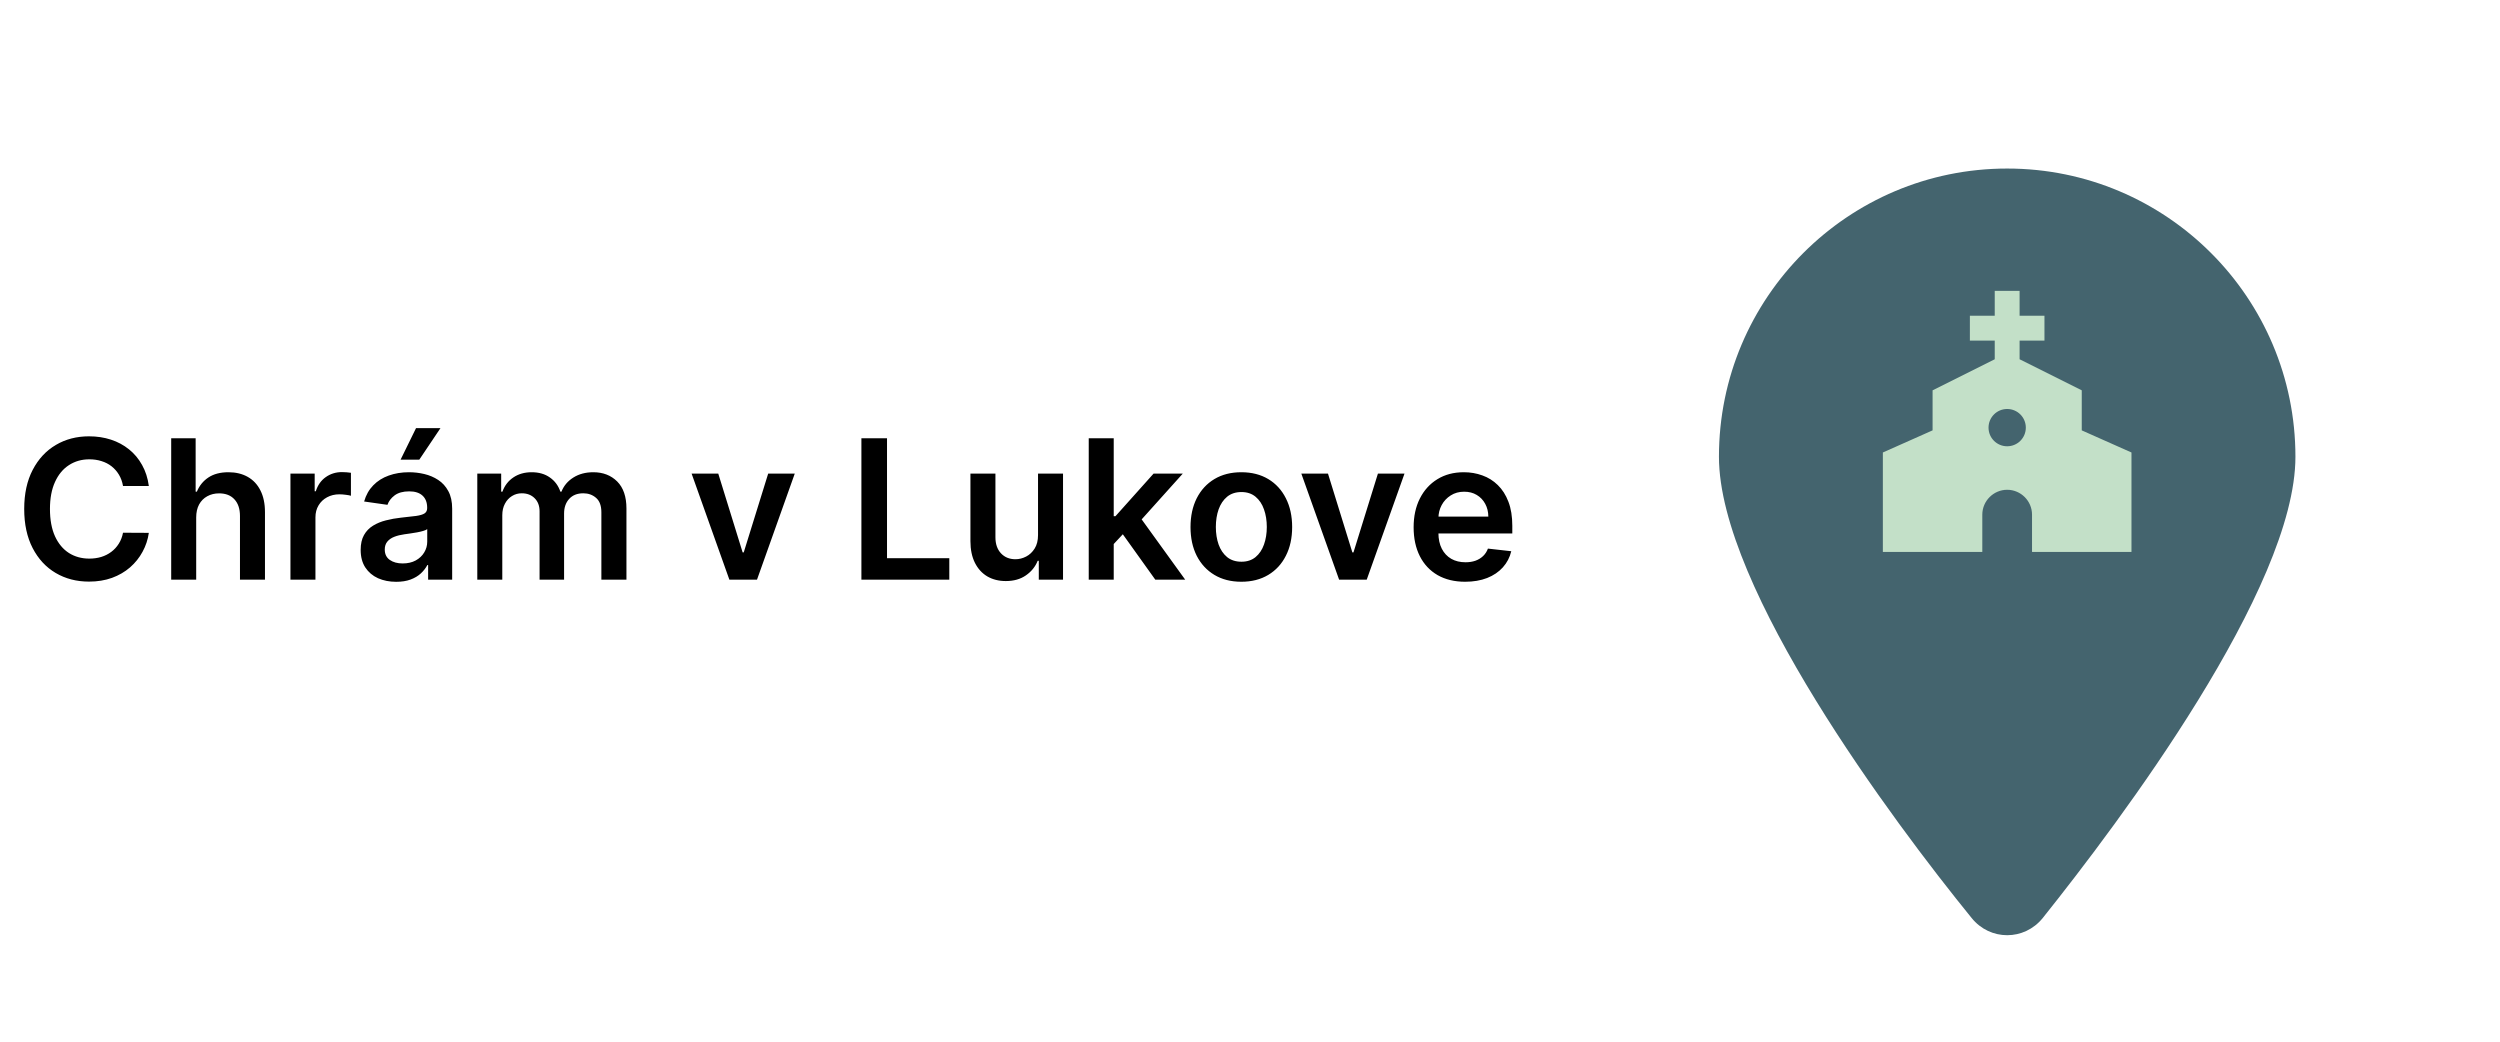 <svg width="180" height="75" viewBox="0 0 180 75" fill="none" xmlns="http://www.w3.org/2000/svg">
<path d="M165.271 32.889C165.271 42.336 152.624 59.155 147.079 66.094C145.75 67.748 143.285 67.748 141.956 66.094C136.313 59.155 123.764 42.336 123.764 32.889C123.764 21.426 133.055 12.135 144.517 12.135C155.975 12.135 165.271 21.426 165.271 32.889Z" fill="#44646E"/>
<path d="M149.886 30.986V28.104L145.411 25.867V24.524H147.201V22.734H145.411V20.944H143.621V22.734H141.831V24.524H143.621V25.867L139.146 28.104V30.986L135.566 32.579V39.739H142.726V37.054C142.726 36.07 143.532 35.264 144.516 35.264C145.501 35.264 146.306 36.07 146.306 37.054V39.739H153.466V32.579L149.886 30.986ZM144.516 32.132C143.774 32.132 143.174 31.532 143.174 30.789C143.174 30.047 143.774 29.447 144.516 29.447C145.259 29.447 145.859 30.047 145.859 30.789C145.859 31.532 145.259 32.132 144.516 32.132Z" fill="#C3E0C8"/>
<path d="M10.716 34.99H8.857C8.804 34.685 8.706 34.415 8.564 34.179C8.421 33.941 8.244 33.739 8.032 33.573C7.82 33.407 7.578 33.283 7.306 33.2C7.038 33.114 6.748 33.071 6.436 33.071C5.882 33.071 5.392 33.21 4.964 33.489C4.537 33.764 4.202 34.168 3.96 34.702C3.718 35.232 3.597 35.88 3.597 36.645C3.597 37.424 3.718 38.081 3.96 38.614C4.205 39.145 4.54 39.545 4.964 39.817C5.392 40.086 5.881 40.22 6.431 40.22C6.736 40.22 7.021 40.18 7.286 40.101C7.555 40.018 7.795 39.897 8.007 39.738C8.222 39.579 8.403 39.383 8.549 39.151C8.698 38.919 8.801 38.654 8.857 38.356L10.716 38.366C10.647 38.849 10.496 39.304 10.264 39.728C10.035 40.152 9.735 40.527 9.364 40.851C8.993 41.173 8.559 41.425 8.062 41.607C7.565 41.786 7.013 41.876 6.406 41.876C5.511 41.876 4.713 41.668 4.01 41.254C3.307 40.84 2.754 40.242 2.349 39.459C1.945 38.677 1.743 37.739 1.743 36.645C1.743 35.548 1.947 34.61 2.354 33.831C2.762 33.049 3.317 32.451 4.02 32.037C4.722 31.622 5.518 31.415 6.406 31.415C6.973 31.415 7.5 31.495 7.987 31.654C8.474 31.813 8.909 32.047 9.29 32.355C9.671 32.66 9.984 33.034 10.229 33.478C10.478 33.919 10.64 34.423 10.716 34.99ZM14.126 37.262V41.736H12.326V31.555H14.086V35.398H14.175C14.354 34.967 14.631 34.627 15.006 34.378C15.384 34.127 15.864 34.001 16.448 34.001C16.978 34.001 17.44 34.112 17.835 34.334C18.229 34.556 18.534 34.88 18.749 35.308C18.968 35.736 19.078 36.258 19.078 36.874V41.736H17.278V37.153C17.278 36.639 17.145 36.239 16.88 35.954C16.618 35.666 16.25 35.522 15.776 35.522C15.458 35.522 15.173 35.591 14.921 35.731C14.673 35.867 14.477 36.064 14.335 36.322C14.195 36.581 14.126 36.894 14.126 37.262ZM20.912 41.736V34.1H22.657V35.373H22.737C22.876 34.932 23.114 34.592 23.453 34.353C23.794 34.112 24.183 33.991 24.621 33.991C24.72 33.991 24.831 33.996 24.954 34.005C25.08 34.012 25.184 34.024 25.267 34.04V35.696C25.191 35.669 25.07 35.646 24.904 35.626C24.742 35.603 24.584 35.591 24.432 35.591C24.104 35.591 23.809 35.663 23.547 35.805C23.288 35.944 23.085 36.138 22.936 36.387C22.786 36.636 22.712 36.922 22.712 37.247V41.736H20.912ZM28.523 41.89C28.04 41.89 27.604 41.804 27.216 41.632C26.831 41.456 26.527 41.198 26.301 40.856C26.079 40.515 25.968 40.094 25.968 39.594C25.968 39.163 26.048 38.806 26.207 38.525C26.366 38.243 26.583 38.018 26.858 37.849C27.133 37.679 27.443 37.552 27.788 37.466C28.136 37.376 28.495 37.312 28.867 37.272C29.314 37.225 29.677 37.184 29.955 37.148C30.234 37.108 30.436 37.048 30.562 36.969C30.691 36.886 30.756 36.758 30.756 36.586V36.556C30.756 36.181 30.645 35.891 30.423 35.686C30.201 35.48 29.881 35.378 29.463 35.378C29.022 35.378 28.673 35.474 28.414 35.666C28.159 35.858 27.987 36.085 27.897 36.347L26.217 36.108C26.349 35.645 26.568 35.257 26.873 34.945C27.178 34.63 27.551 34.395 27.992 34.239C28.432 34.08 28.92 34.001 29.453 34.001C29.821 34.001 30.187 34.044 30.552 34.13C30.916 34.216 31.25 34.358 31.551 34.557C31.853 34.753 32.095 35.02 32.277 35.358C32.463 35.696 32.556 36.118 32.556 36.626V41.736H30.825V40.687H30.766C30.656 40.899 30.502 41.098 30.303 41.284C30.108 41.466 29.861 41.614 29.563 41.726C29.268 41.836 28.921 41.89 28.523 41.89ZM28.991 40.568C29.352 40.568 29.665 40.497 29.93 40.354C30.196 40.208 30.399 40.016 30.542 39.778C30.688 39.539 30.761 39.279 30.761 38.997V38.097C30.704 38.144 30.608 38.187 30.472 38.226C30.34 38.266 30.191 38.301 30.025 38.331C29.859 38.361 29.695 38.387 29.533 38.41C29.37 38.434 29.23 38.453 29.11 38.47C28.842 38.507 28.601 38.566 28.389 38.649C28.177 38.732 28.01 38.848 27.887 38.997C27.765 39.143 27.703 39.332 27.703 39.564C27.703 39.895 27.824 40.145 28.066 40.315C28.308 40.483 28.616 40.568 28.991 40.568ZM28.842 33.096L29.955 30.824H31.715L30.189 33.096H28.842ZM34.365 41.736V34.1H36.085V35.398H36.175C36.334 34.96 36.597 34.619 36.965 34.373C37.333 34.125 37.772 34.001 38.283 34.001C38.8 34.001 39.236 34.127 39.59 34.378C39.948 34.627 40.2 34.967 40.346 35.398H40.425C40.594 34.973 40.88 34.635 41.281 34.383C41.685 34.128 42.164 34.001 42.717 34.001C43.42 34.001 43.993 34.223 44.438 34.667C44.882 35.111 45.104 35.759 45.104 36.611V41.736H43.299V36.889C43.299 36.415 43.173 36.069 42.921 35.85C42.669 35.628 42.361 35.517 41.996 35.517C41.562 35.517 41.223 35.653 40.977 35.925C40.735 36.193 40.614 36.543 40.614 36.974V41.736H38.849V36.815C38.849 36.42 38.73 36.105 38.492 35.87C38.256 35.635 37.948 35.517 37.567 35.517C37.308 35.517 37.073 35.583 36.861 35.716C36.649 35.845 36.48 36.029 36.354 36.268C36.228 36.503 36.165 36.778 36.165 37.093V41.736H34.365ZM57.223 34.1L54.504 41.736H52.515L49.796 34.1H51.715L53.47 39.773H53.549L55.309 34.1H57.223ZM62.021 41.736V31.555H63.865V40.19H68.35V41.736H62.021ZM74.738 38.525V34.1H76.538V41.736H74.793V40.379H74.713C74.541 40.807 74.258 41.156 73.863 41.428C73.472 41.7 72.99 41.836 72.416 41.836C71.916 41.836 71.474 41.725 71.089 41.503C70.708 41.277 70.41 40.951 70.194 40.523C69.979 40.092 69.871 39.572 69.871 38.962V34.1H71.671V38.684C71.671 39.168 71.803 39.552 72.068 39.837C72.334 40.122 72.682 40.265 73.112 40.265C73.378 40.265 73.635 40.2 73.883 40.071C74.132 39.942 74.335 39.749 74.495 39.494C74.657 39.236 74.738 38.913 74.738 38.525ZM80.029 39.34L80.024 37.167H80.313L83.057 34.1H85.16L81.784 37.858H81.411L80.029 39.34ZM78.389 41.736V31.555H80.188V41.736H78.389ZM83.181 41.736L80.695 38.261L81.909 36.993L85.334 41.736H83.181ZM89.376 41.886C88.63 41.886 87.984 41.721 87.437 41.393C86.89 41.065 86.466 40.606 86.164 40.016C85.866 39.426 85.717 38.737 85.717 37.948C85.717 37.159 85.866 36.468 86.164 35.875C86.466 35.282 86.89 34.821 87.437 34.493C87.984 34.165 88.63 34.001 89.376 34.001C90.121 34.001 90.768 34.165 91.315 34.493C91.862 34.821 92.284 35.282 92.582 35.875C92.884 36.468 93.035 37.159 93.035 37.948C93.035 38.737 92.884 39.426 92.582 40.016C92.284 40.606 91.862 41.065 91.315 41.393C90.768 41.721 90.121 41.886 89.376 41.886ZM89.386 40.444C89.79 40.444 90.128 40.333 90.4 40.111C90.672 39.885 90.874 39.584 91.007 39.206C91.142 38.828 91.21 38.407 91.21 37.943C91.21 37.476 91.142 37.053 91.007 36.675C90.874 36.294 90.672 35.991 90.4 35.765C90.128 35.54 89.79 35.427 89.386 35.427C88.971 35.427 88.627 35.54 88.352 35.765C88.08 35.991 87.876 36.294 87.74 36.675C87.608 37.053 87.541 37.476 87.541 37.943C87.541 38.407 87.608 38.828 87.74 39.206C87.876 39.584 88.08 39.885 88.352 40.111C88.627 40.333 88.971 40.444 89.386 40.444ZM101.124 34.1L98.404 41.736H96.416L93.696 34.1H95.615L97.37 39.773H97.45L99.21 34.1H101.124ZM105.49 41.886C104.724 41.886 104.063 41.726 103.506 41.408C102.953 41.087 102.527 40.633 102.229 40.046C101.93 39.456 101.781 38.762 101.781 37.963C101.781 37.177 101.93 36.488 102.229 35.895C102.53 35.298 102.951 34.834 103.491 34.503C104.032 34.168 104.666 34.001 105.396 34.001C105.866 34.001 106.31 34.077 106.728 34.229C107.149 34.378 107.52 34.61 107.842 34.925C108.166 35.24 108.422 35.641 108.607 36.128C108.793 36.612 108.886 37.189 108.886 37.858V38.41H102.626V37.197H107.16C107.157 36.853 107.083 36.546 106.937 36.278C106.791 36.006 106.587 35.792 106.325 35.636C106.067 35.48 105.765 35.403 105.42 35.403C105.052 35.403 104.729 35.492 104.451 35.671C104.172 35.847 103.955 36.079 103.8 36.367C103.647 36.652 103.569 36.965 103.566 37.307V38.366C103.566 38.81 103.647 39.191 103.81 39.509C103.972 39.824 104.199 40.066 104.491 40.235C104.782 40.401 105.124 40.483 105.515 40.483C105.777 40.483 106.014 40.447 106.226 40.374C106.438 40.298 106.622 40.187 106.778 40.041C106.933 39.895 107.051 39.715 107.131 39.499L108.811 39.688C108.705 40.132 108.503 40.52 108.204 40.851C107.909 41.179 107.532 41.435 107.071 41.617C106.61 41.796 106.083 41.886 105.49 41.886Z" fill="black"/>
</svg>
